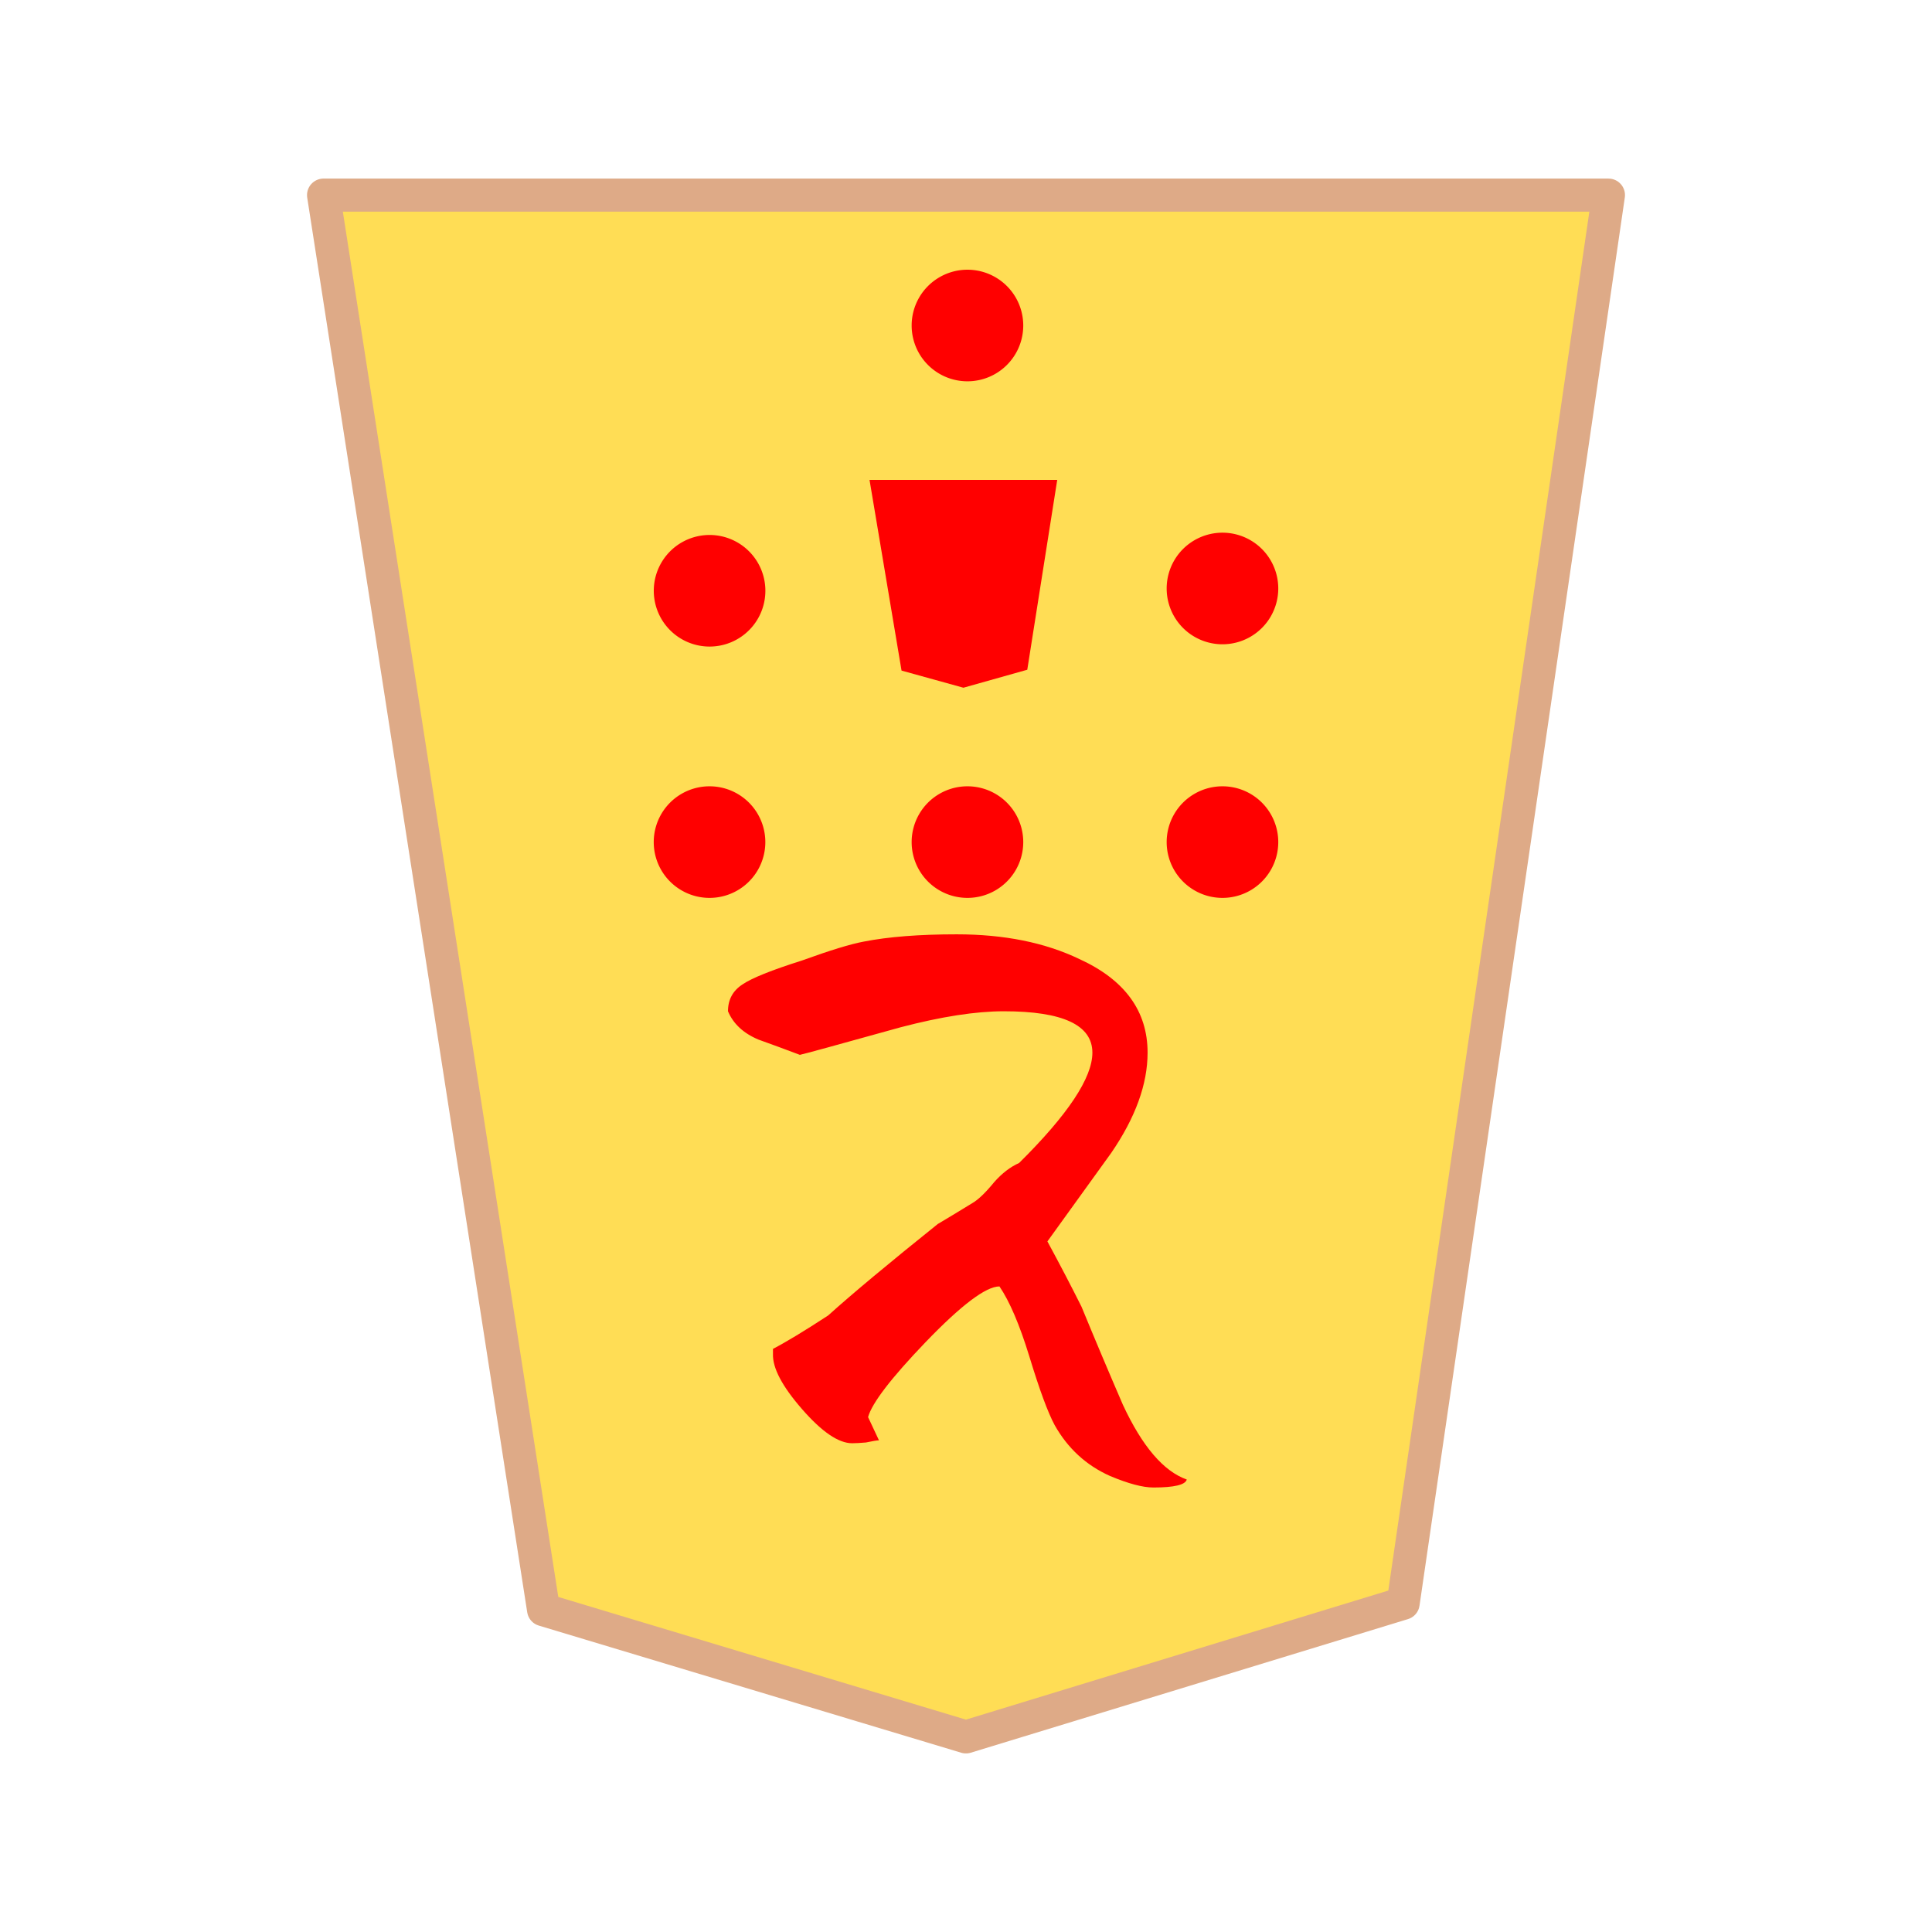 <svg xmlns="http://www.w3.org/2000/svg" viewBox="0 0 20.637 20.637"><defs><clipPath clipPathUnits="userSpaceOnUse" id="a"><path d="M0 0h936.12v612.12H0z" clip-rule="evenodd"/></clipPath></defs><path d="M61.716 73.284l-2.7 17.273-5.748 1.638-5.554-1.56-2.895-17.351zm-42.272-.304l-2.798 17.83-5.956 1.69-5.756-1.61-2.998-17.91zm21.07.305l-2.7 17.272-5.748 1.637-5.556-1.56-2.893-17.35zm.022-23.805l-2.7 17.273-5.748 1.638-5.554-1.56-2.895-17.351zm21.435 0l-2.7 17.273-5.748 1.638-5.554-1.56-2.894-17.351zM42.643 24.613L40.04 41.327l-5.54 1.586-5.354-1.51-2.789-16.79zM83.34 49.587l-2.604 16.716-5.541 1.583-5.354-1.508-2.789-16.791zM63.438 23.686l-2.486 16.157-5.291 1.532-5.113-1.46-2.664-16.23zm20.869.681l-2.292 15.6-4.876 1.48-4.713-1.41-2.455-15.67zM17.181 2.084l-2.193 15.042-4.67 1.427-4.512-1.358-2.35-15.111z" fill="#fd5" stroke="#deaa87" stroke-width=".353" stroke-linejoin="round" stroke-miterlimit="10"/><path d="M11.016 5.541l-.215 1.36-.459.13-.44-.124-.231-1.366z" fill="red" fill-rule="evenodd"/><path d="M11.016 5.541l-.215 1.36-.459.13-.44-.124-.231-1.366z" fill="none"/><path d="M8.175 6.286a.596.596 0 11-1.191 0 .596.596 0 011.191 0z" fill="red" fill-rule="evenodd"/><path d="M8.175 6.286a.596.596 0 11-1.191 0 .596.596 0 011.191 0z" fill="none"/><path d="M13.654 6.286a.596.596 0 11-1.192 0 .596.596 0 011.192 0z" fill="red" fill-rule="evenodd"/><path d="M13.654 6.286a.596.596 0 11-1.192 0 .596.596 0 011.192 0z" fill="none"/><path d="M8.175 8.995a.596.596 0 11-1.192 0 .596.596 0 011.192 0z" fill="red" fill-rule="evenodd"/><path d="M8.175 8.995a.596.596 0 11-1.192 0 .596.596 0 011.192 0z" fill="none"/><path d="M13.654 8.995a.596.596 0 11-1.192 0 .596.596 0 011.192 0z" fill="red" fill-rule="evenodd"/><path d="M13.654 8.995a.596.596 0 11-1.192 0 .596.596 0 011.192 0z" fill="none"/><path d="M10.93 8.995a.596.596 0 11-1.192 0 .596.596 0 011.192 0z" fill="red" fill-rule="evenodd"/><path d="M10.93 8.995a.596.596 0 11-1.192 0 .596.596 0 011.192 0z" fill="none"/><path d="M10.93 3.477a.596.596 0 11-1.192 0 .596.596 0 011.192 0z" fill="red" fill-rule="evenodd"/><path d="M10.93 3.477a.596.596 0 11-1.192 0 .596.596 0 011.192 0z" fill="none"/><path d="M11.293 5.126l-.32 2.028-.682.192-.661-.183-.342-2.037z" fill="red" fill-rule="evenodd"/><path d="M11.293 5.126l-.32 2.028-.682.192-.661-.183-.342-2.037z" fill="none"/><g clip-path="url(#a)" transform="matrix(-.284 0 0 .284 244.431 -19.739)" stroke-width="1.242"><path d="M817.292 125.451q.6 0 1.638-.437 1.338-.6 2.075-1.91.383-.71.956-2.595.546-1.775 1.12-2.621.764 0 2.785 2.102 1.938 2.021 2.157 2.813l-.41.874q.11 0 .492.081.327.028.518.028.765 0 1.884-1.284 1.12-1.283 1.093-2.075v-.19q-.738-.383-2.076-1.257-1.365-1.229-4.123-3.44-.464-.273-1.31-.792-.328-.191-.82-.792-.436-.491-.928-.71-2.757-2.73-2.757-4.15 0-1.557 3.33-1.557 1.584 0 3.878.601 3.631 1.01 3.795 1.038.792-.3 1.557-.574.846-.355 1.146-1.065 0-.655-.546-1.01-.518-.355-2.239-.9-1.583-.574-2.32-.71-1.393-.274-3.496-.274-2.675 0-4.614.929-2.567 1.174-2.567 3.522 0 1.775 1.366 3.768l2.402 3.331q-.71 1.31-1.283 2.457-.764 1.857-1.556 3.687-1.092 2.348-2.403 2.812.082.3 1.256.3z" aria-label="と" font-weight="400" font-size="27.96" font-family="HakusyuKaisyo" fill="red"/></g></svg>